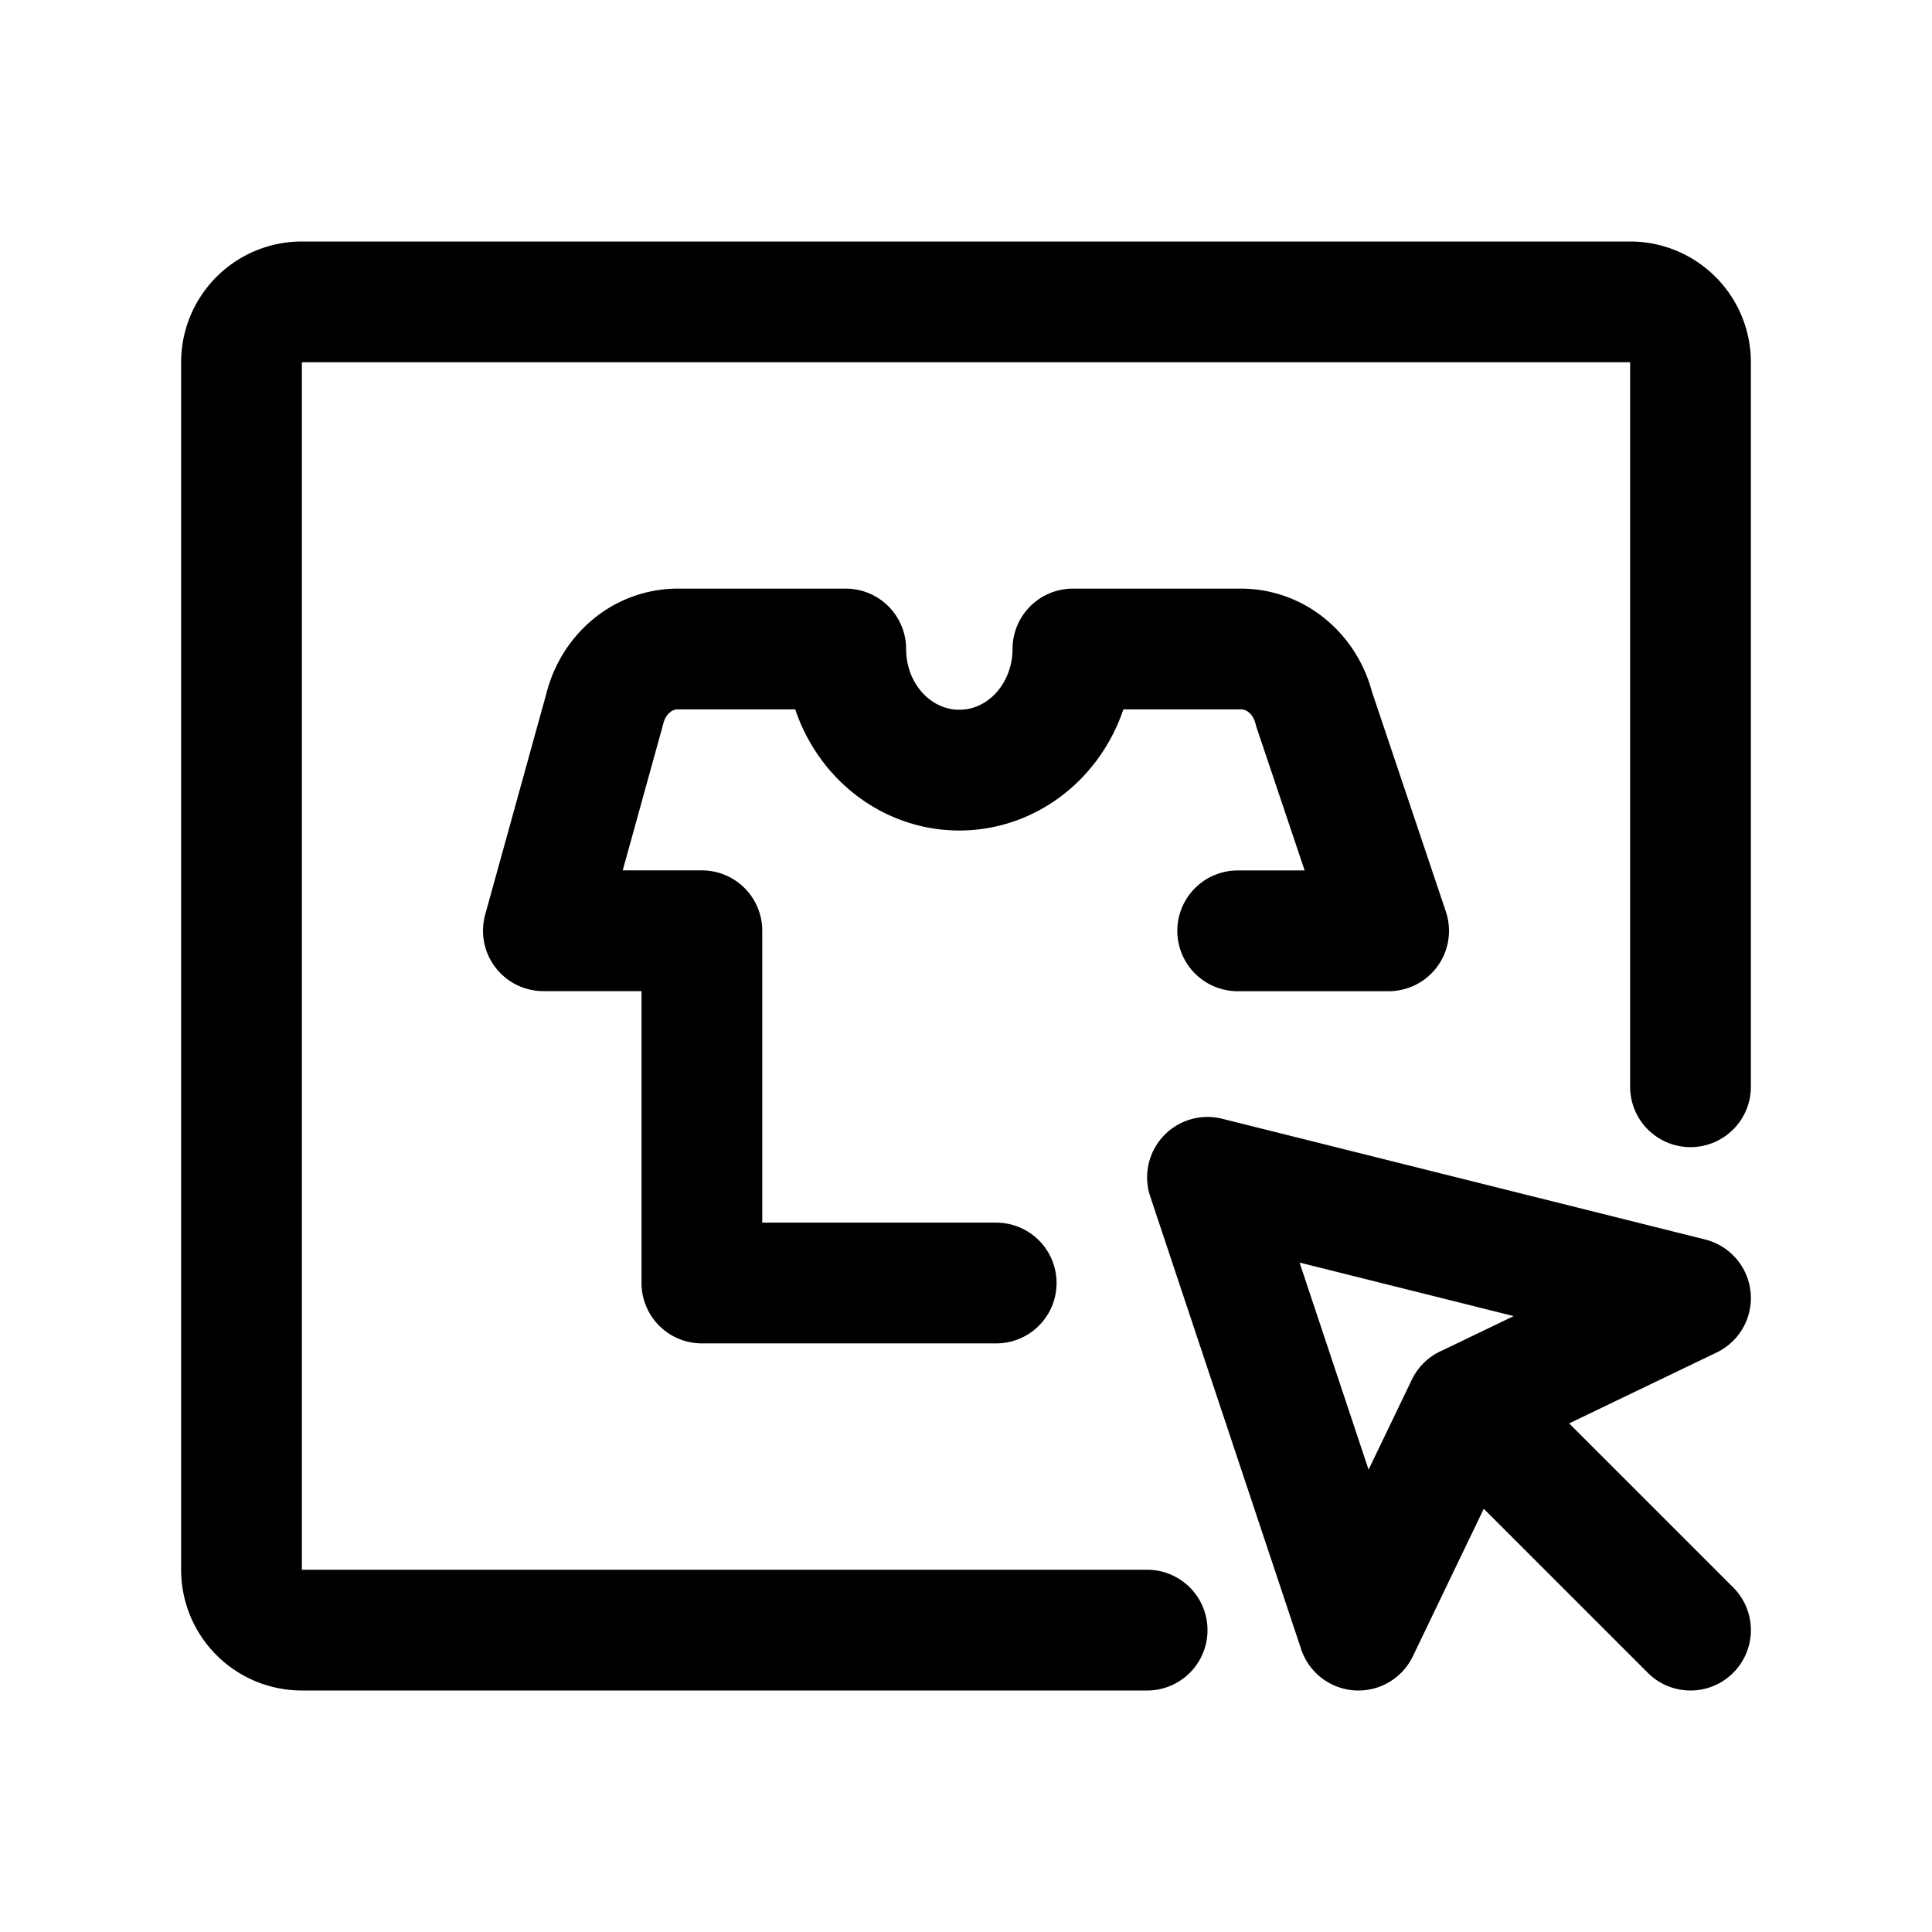 <svg width="24" height="24" viewBox="0 0 24 24" fill="none" xmlns="http://www.w3.org/2000/svg"><path d="M14.25 20.25H3.75A.75.75 0 0 1 3 19.5v-15a.75.75 0 0 1 .75-.75h16.5a.75.75 0 0 1 .75.75v9m-2.786 3.964L21 20.25m-2.786-2.786-1.339 2.786L15 14.625l6 1.5-2.786 1.34Zm-5.839-1.526H8.719v-4.376H6.75l.762-2.754c.053-.215.17-.404.336-.54a.899.899 0 0 1 .575-.206h2.083c0 .4.148.782.413 1.065.265.282.623.44.998.44.374 0 .733-.158.997-.44.265-.283.414-.665.414-1.065h2.085a.899.899 0 0 1 .575.207c.165.135.283.324.336.539l.926 2.755h-1.875" stroke="#000" stroke-width="1.5" stroke-linecap="round" stroke-linejoin="round"/></svg>